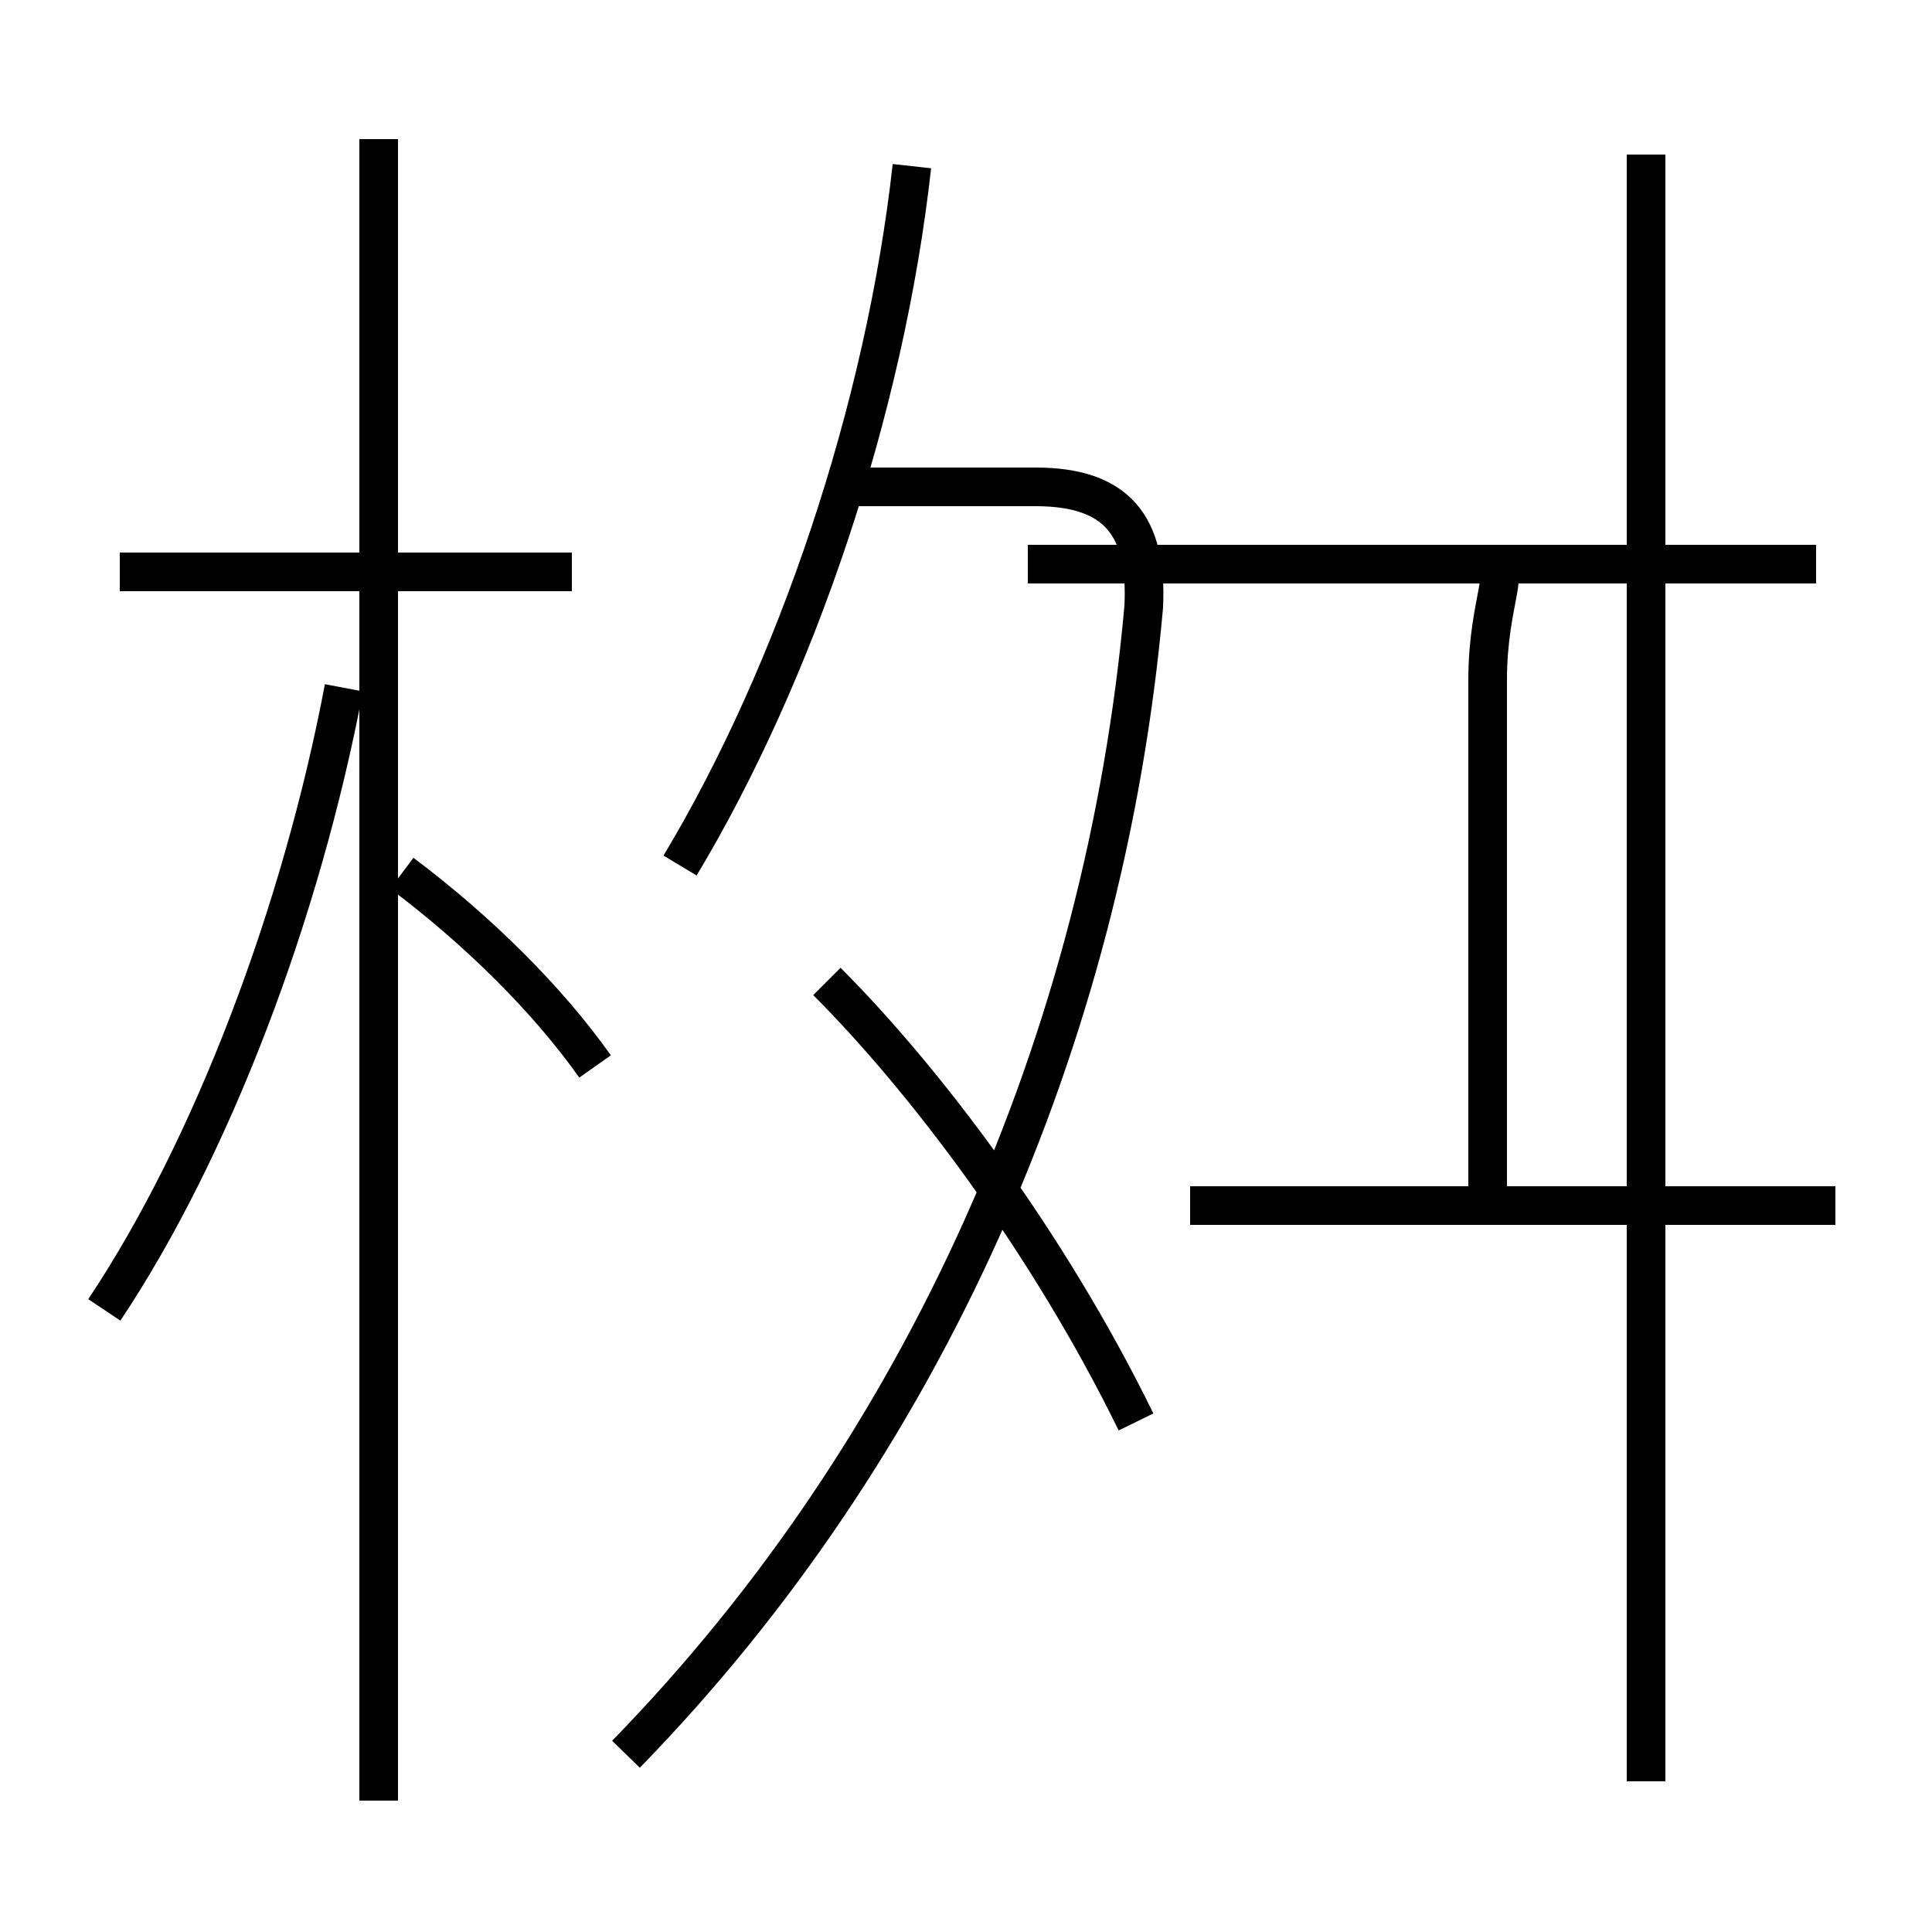 <?xml version='1.0' encoding='utf8'?>
<svg viewBox="0.0 -6.0 50.0 50.0" version="1.1" xmlns="http://www.w3.org/2000/svg">
<rect x="0.0" y="-6.0" width="50.0" height="50.0" fill="#808080" stroke="none"/>
<rect x="-1000" y="-1000" width="2000" height="2000" stroke="white" fill="white"/>
<g style="fill:white;stroke:#000000;  stroke-width:1">
<path d="M 16.2 1.4 C 23.9 -6.5 28.6 -17.1 29.6 -28.3 C 29.7 -30.4 28.9 -31.4 26.8 -31.4 L 21.9 -31.4 M 2.7 -10.1 C 5.5 -14.3 7.8 -20.4 8.9 -26.2 M 9.8 2.6 L 9.8 -40.4 M 15.4 -16.4 C 14.2 -18.1 12.4 -19.9 10.4 -21.4 M 14.8 -29.2 L 3.1 -29.2 M 21.4 -18.6 C 23.9 -16.1 27.1 -11.9 29.4 -7.2 M 17.6 -21.6 C 20.6 -26.6 22.9 -33.4 23.6 -39.7 M 47.5 -12.8 L 30.8 -12.8 M 47.0 -29.4 L 26.6 -29.4 M 42.6 2.1 L 42.6 -40.0 M 38.5 -13.2 L 38.5 -26.4 C 38.5 -28.5 39.2 -29.4 38.5 -29.4 L 26.9 -29.4" transform="translate(0.0, 38.0)" />
</g>
</svg>